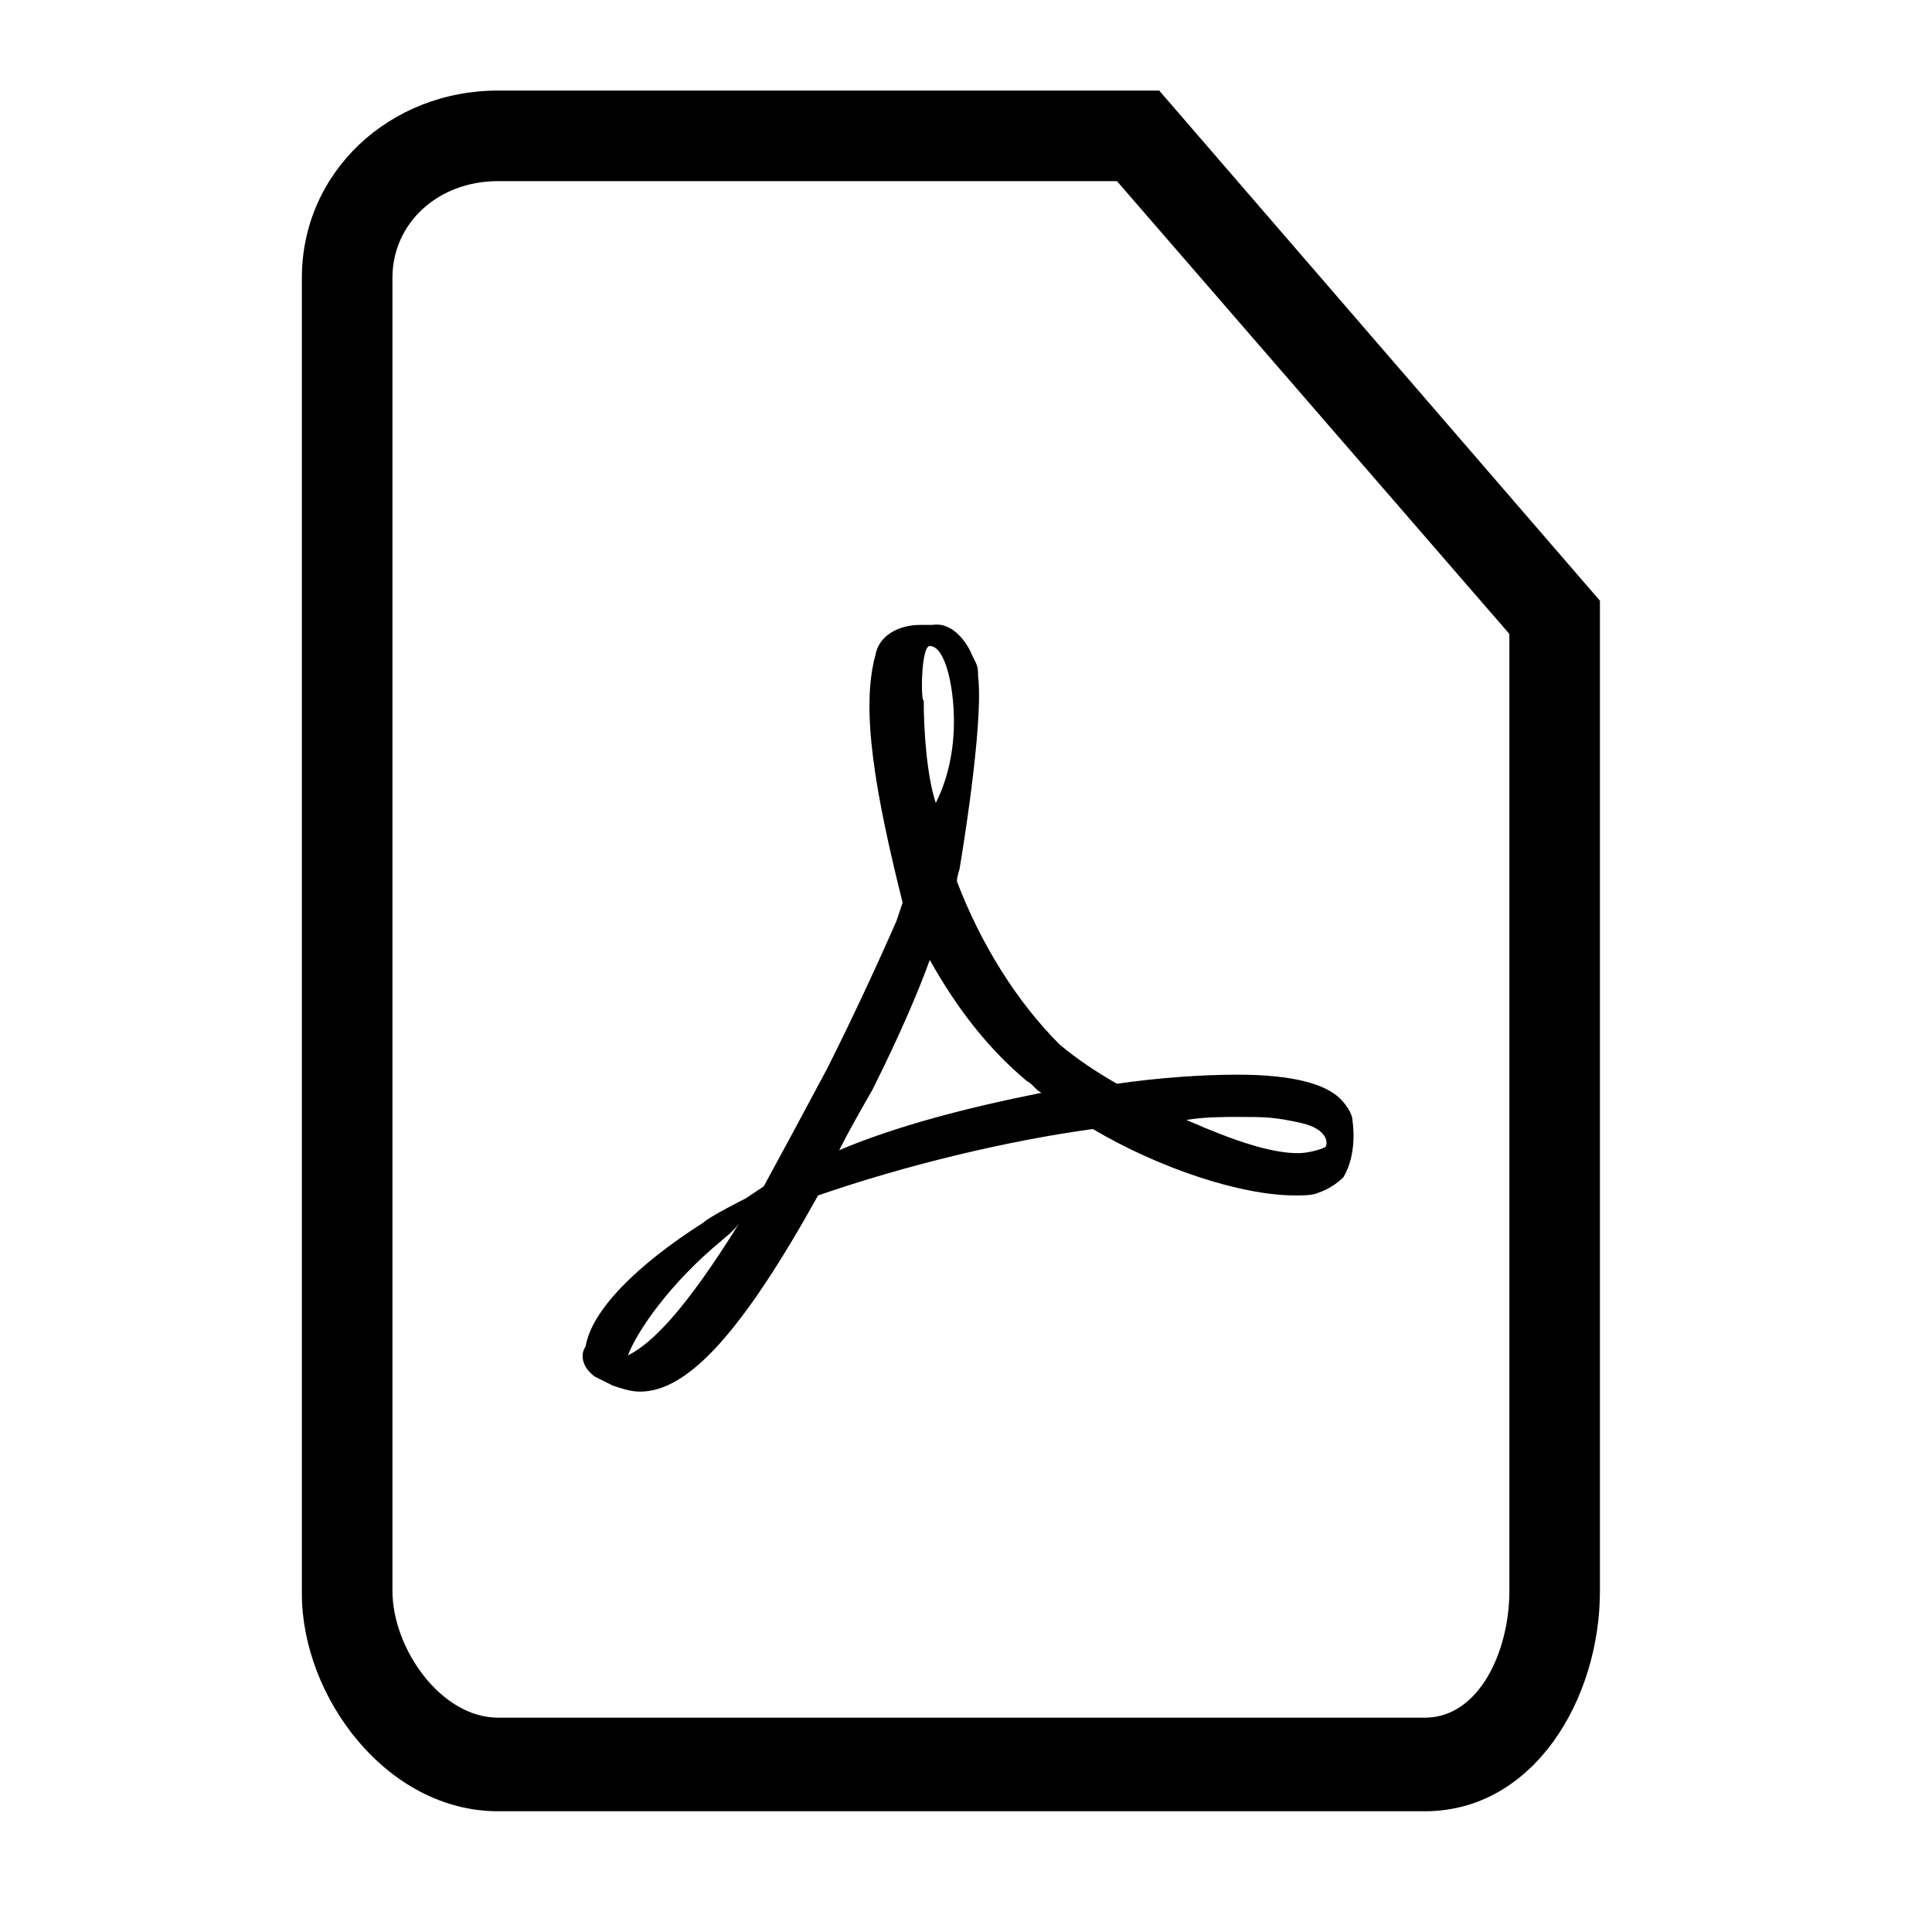 <?xml version="1.0" encoding="utf-8"?>
<!-- Generator: Adobe Illustrator 21.0.0, SVG Export Plug-In . SVG Version: 6.00 Build 0)  -->
<svg version="1.1" xmlns="http://www.w3.org/2000/svg" xmlns:xlink="http://www.w3.org/1999/xlink" x="0px" y="0px"
	 viewBox="0 0 64 64" style="enable-background:new 0 0 64 64;" xml:space="preserve">
<style type="text/css">
	.st0{display:none;}
	.st1{display:inline;}
	.st2{fill:#00AEEF;}
	.st3{display:inline;fill:none;stroke:#00AEEF;stroke-width:2;stroke-miterlimit:10;}
	.st4{fill:none;stroke:#00AEEF;stroke-width:2;stroke-miterlimit:10;}
	.st5{display:inline;fill:#00AEEF;}
	.st6{fill:#231F20;}
	.st7{fill:#FFBB1C;}
	.st8{fill:#C5DA00;}
	.st9{fill:#E5E5E5;}
	.st10{fill:#FFFFFF;}
	.st11{fill:#32012D;}
	.st12{fill:#002813;}
	.st13{fill:none;stroke:#002813;stroke-miterlimit:10;}
	.st14{fill-rule:evenodd;clip-rule:evenodd;}
	.st15{fill:#35072B;}
	.st16{fill:#F1F0EF;}
	.st17{fill:#FCFDFC;}
	.st18{fill:#EDECEB;}
	.st19{fill:#E9E8E7;}
	.st20{fill:#C4D82D;}
</style>
<g id="temp" class="st0">
</g>
<g id="outlined" class="st0">
</g>
<g id="build">
	<g>
		<g>
			<path d="M47.2,60H16.5c-3.7,0-6.5-3.8-6.5-7.2V9.2C10,5.7,12.9,3,16.5,3h21.9L53,19.9v32.8C53,56.3,50.8,60,47.2,60z M16.5,6
				c-2,0-3.5,1.4-3.5,3.2v43.5c0,1.9,1.6,4.2,3.5,4.2h30.7c1.8,0,2.8-2.2,2.8-4.2V21L37,6H16.5z"/>
		</g>
	</g>
	<g>
		<path d="M19.7,45.6l0.6,0.3c0.3,0.1,0.6,0.2,0.9,0.2c1.6,0,3.4-2,5.9-6.5c2.9-1,6.2-1.8,9.1-2.2c2.2,1.3,4.9,2.2,6.7,2.2
			c0.3,0,0.6,0,0.8-0.1c0.3-0.1,0.6-0.3,0.8-0.5c0.3-0.5,0.4-1.2,0.3-1.9c0-0.2-0.2-0.5-0.4-0.7c-0.5-0.5-1.6-0.8-3.4-0.8
			c-1.2,0-2.6,0.1-4,0.3c-0.7-0.4-1.3-0.8-1.9-1.3c-1.4-1.4-2.6-3.3-3.4-5.4c0-0.2,0.1-0.4,0.1-0.5c0,0,0.8-4.7,0.6-6.3
			c0-0.2,0-0.3-0.1-0.5l-0.1-0.2c-0.2-0.5-0.7-1.1-1.3-1l-0.4,0l0,0c-0.8,0-1.4,0.4-1.5,1c-0.5,1.8,0,4.6,0.9,8.2l-0.2,0.6
			c-0.7,1.6-1.5,3.3-2.2,4.7l-0.1,0.2c-0.8,1.5-1.5,2.8-2.1,3.9l-0.6,0.4c0,0-1.2,0.6-1.4,0.8c-2.2,1.4-3.7,2.9-3.9,4.1
			C19.2,44.9,19.3,45.3,19.7,45.6z M41,37c0.9,0,1.2,0,2.1,0.2c0.9,0.2,0.9,0.7,0.8,0.8c-0.2,0.1-0.6,0.2-0.9,0.2
			c-0.9,0-2.1-0.4-3.7-1.1C39.9,37,40.5,37,41,37z M30.8,21.4c0.5,0,0.8,1.3,0.8,2.5c0,1.2-0.3,2.1-0.6,2.7
			c-0.3-0.9-0.4-2.4-0.4-3.4C30.5,23.3,30.5,21.4,30.8,21.4z M28.9,36.1c0.9-1.8,1.5-3.2,1.9-4.3c0.9,1.6,1.9,2.9,3.2,4
			c0.2,0.1,0.3,0.3,0.5,0.4c-2.5,0.5-4.8,1.1-6.7,1.9C28.1,37.5,28.5,36.8,28.9,36.1z M23.9,41.1c0.1-0.1,0.4-0.3,0.6-0.6
			c-1.8,2.9-2.9,4-3.7,4.4C21.1,44.1,22.2,42.5,23.9,41.1z"/>
	</g>
</g>
</svg>
